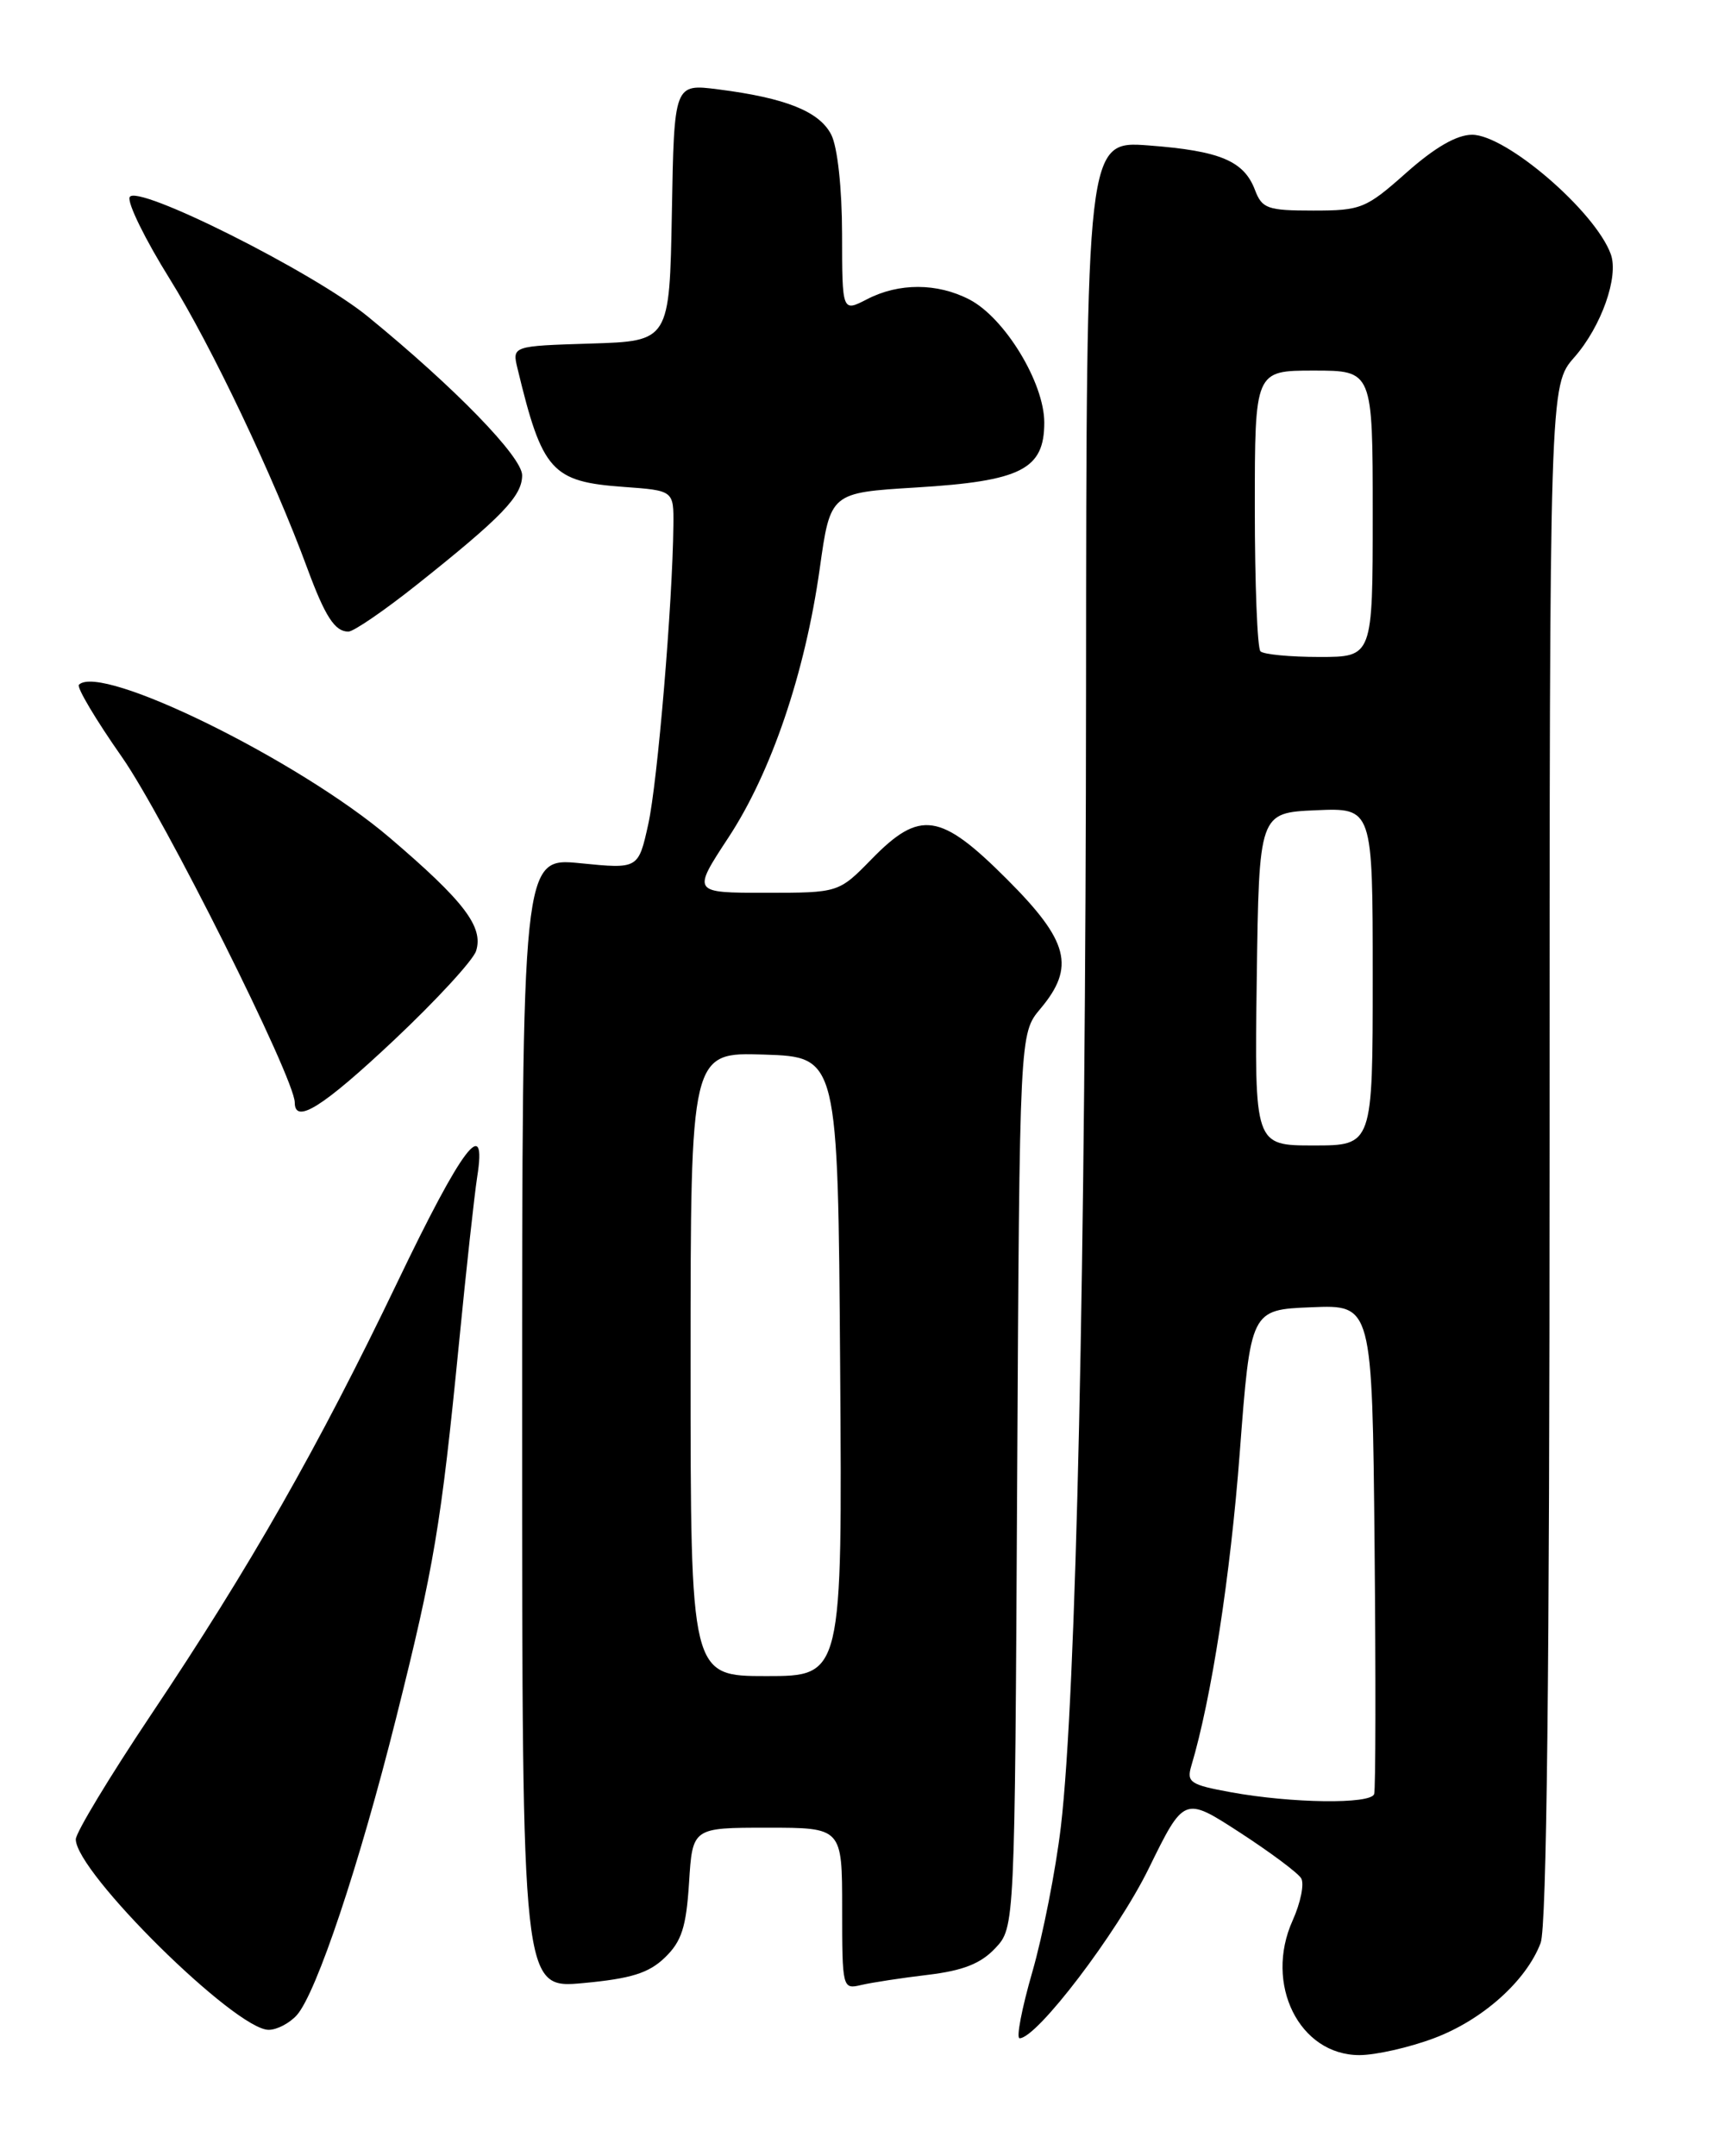 <?xml version="1.0" encoding="UTF-8" standalone="no"?>
<!DOCTYPE svg PUBLIC "-//W3C//DTD SVG 1.1//EN" "http://www.w3.org/Graphics/SVG/1.1/DTD/svg11.dtd" >
<svg xmlns="http://www.w3.org/2000/svg" xmlns:xlink="http://www.w3.org/1999/xlink" version="1.1" viewBox="0 0 204 256">
 <g >
 <path fill="currentColor"
d=" M 170.26 242.00 C 176.02 239.85 181.24 235.19 182.94 230.68 C 183.66 228.77 184.00 198.59 184.00 136.82 C 184.00 45.76 184.00 45.76 186.95 42.41 C 190.15 38.76 192.24 32.84 191.27 30.18 C 189.42 25.09 178.85 16.00 174.80 16.00 C 172.98 16.00 170.38 17.50 167.00 20.50 C 162.19 24.77 161.63 25.00 155.94 25.00 C 150.51 25.00 149.86 24.77 149.02 22.56 C 147.71 19.10 144.87 17.91 136.41 17.27 C 129.00 16.71 129.00 16.71 128.96 81.61 C 128.92 150.40 127.79 201.41 125.97 216.88 C 125.36 222.03 123.83 229.80 122.58 234.13 C 121.33 238.46 120.65 242.00 121.07 242.00 C 123.13 242.00 132.62 229.53 136.38 221.89 C 140.60 213.28 140.60 213.28 147.19 217.55 C 150.81 219.90 154.10 222.35 154.50 223.00 C 154.90 223.64 154.44 225.91 153.49 228.02 C 150.09 235.56 154.28 244.00 161.42 244.00 C 163.35 244.00 167.33 243.10 170.26 242.00 Z  M 35.25 239.25 C 37.58 236.62 42.67 221.41 47.03 204.00 C 51.56 185.95 52.37 181.07 54.50 159.50 C 55.36 150.70 56.34 141.81 56.66 139.75 C 57.85 132.26 54.91 136.13 47.18 152.25 C 37.78 171.84 29.73 185.98 17.88 203.67 C 13.00 210.97 9.00 217.59 9.00 218.38 C 9.00 222.29 27.95 241.00 31.90 241.00 C 32.89 241.00 34.39 240.21 35.25 239.25 Z  M 78.95 232.42 C 80.94 230.50 81.48 228.82 81.82 223.53 C 82.23 217.00 82.23 217.00 91.12 217.00 C 100.00 217.00 100.00 217.00 100.00 226.61 C 100.00 236.06 100.04 236.21 102.25 235.68 C 103.49 235.39 107.05 234.84 110.18 234.47 C 114.35 233.97 116.46 233.14 118.18 231.31 C 120.50 228.84 120.50 228.84 120.78 175.77 C 121.07 122.71 121.07 122.71 123.53 119.78 C 127.71 114.81 126.92 111.74 119.59 104.41 C 111.66 96.47 109.25 96.11 103.50 102.00 C 99.59 106.00 99.59 106.00 90.89 106.00 C 82.19 106.00 82.19 106.00 86.49 99.45 C 91.59 91.69 95.59 79.92 97.34 67.50 C 98.60 58.50 98.60 58.50 108.78 57.88 C 121.27 57.12 124.00 55.73 124.00 50.17 C 124.00 45.44 119.30 37.73 115.11 35.56 C 111.29 33.58 106.73 33.57 102.95 35.53 C 100.00 37.05 100.00 37.05 99.99 27.78 C 99.98 22.32 99.45 17.47 98.71 16.00 C 97.31 13.24 93.31 11.63 85.28 10.61 C 80.05 9.94 80.05 9.94 79.78 25.22 C 79.50 40.50 79.50 40.50 70.15 40.79 C 60.80 41.08 60.80 41.08 61.46 43.79 C 64.39 55.95 65.50 57.19 74.04 57.81 C 80.00 58.24 80.00 58.24 79.96 62.37 C 79.86 71.71 78.08 92.86 76.98 97.84 C 75.80 103.18 75.80 103.18 68.90 102.49 C 62.00 101.80 62.00 101.80 62.00 168.96 C 62.00 236.12 62.00 236.12 69.25 235.45 C 74.94 234.92 77.03 234.27 78.95 232.42 Z  M 46.82 123.46 C 51.81 118.76 56.18 114.01 56.53 112.91 C 57.44 110.05 55.12 107.01 46.26 99.45 C 35.52 90.29 11.97 78.70 9.37 81.30 C 9.08 81.59 11.37 85.45 14.47 89.87 C 19.47 97.01 35.00 128.04 35.00 130.90 C 35.00 133.54 38.34 131.44 46.82 123.46 Z  M 49.50 69.42 C 59.62 61.37 62.00 58.90 62.00 56.43 C 62.00 54.25 54.01 46.02 43.66 37.57 C 37.20 32.29 16.05 21.70 15.39 23.42 C 15.12 24.12 17.26 28.47 20.14 33.09 C 25.11 41.08 32.50 56.62 36.50 67.50 C 38.61 73.21 39.77 75.00 41.37 74.99 C 41.99 74.99 45.65 72.48 49.50 69.42 Z  M 146.16 212.79 C 141.33 211.91 140.88 211.61 141.46 209.66 C 143.85 201.67 146.10 187.08 147.21 172.50 C 148.50 155.50 148.50 155.50 155.72 155.21 C 162.94 154.91 162.94 154.91 163.22 183.46 C 163.37 199.16 163.35 212.46 163.17 213.01 C 162.76 214.23 153.39 214.11 146.16 212.79 Z  M 149.23 116.25 C 149.50 96.50 149.50 96.50 156.25 96.20 C 163.00 95.91 163.00 95.91 163.00 115.95 C 163.00 136.00 163.00 136.00 155.98 136.00 C 148.96 136.00 148.96 136.00 149.23 116.25 Z  M 149.67 77.33 C 149.30 76.97 149.00 69.32 149.00 60.33 C 149.00 44.00 149.00 44.00 156.00 44.00 C 163.00 44.00 163.00 44.00 163.00 61.00 C 163.00 78.00 163.00 78.00 156.67 78.00 C 153.18 78.00 150.03 77.70 149.67 77.33 Z  M 82.00 161.96 C 82.00 124.92 82.00 124.92 90.75 125.21 C 99.50 125.50 99.50 125.50 99.76 162.25 C 100.02 199.00 100.02 199.00 91.01 199.00 C 82.00 199.00 82.00 199.00 82.00 161.96 Z "/>
</g>
</svg>